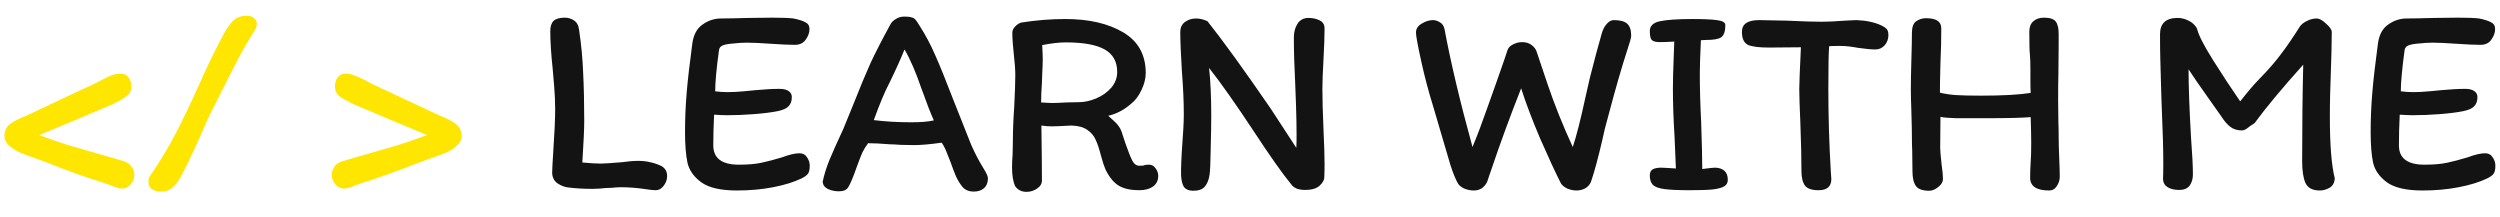 <svg width="92" height="8" viewBox="0 0 92 8" fill="none" xmlns="http://www.w3.org/2000/svg">
<path d="M0.163 5.01C0.163 4.823 0.229 4.677 0.363 4.57C0.503 4.463 0.703 4.36 0.963 4.26L2.873 3.36C3.239 3.193 3.419 3.11 3.413 3.11L3.733 2.95C3.879 2.87 4.003 2.81 4.103 2.77C4.209 2.73 4.323 2.71 4.443 2.71C4.569 2.71 4.666 2.757 4.733 2.85C4.799 2.943 4.833 3.053 4.833 3.18C4.833 3.313 4.796 3.413 4.723 3.48C4.656 3.547 4.566 3.61 4.453 3.67C4.346 3.73 4.263 3.777 4.203 3.81L2.763 4.42L1.443 4.97C1.796 5.103 2.153 5.227 2.513 5.34C2.873 5.447 3.309 5.573 3.823 5.72C4.203 5.827 4.453 5.9 4.573 5.94C4.699 5.98 4.793 6.05 4.853 6.15C4.913 6.243 4.943 6.34 4.943 6.44C4.943 6.573 4.896 6.69 4.803 6.79C4.716 6.89 4.613 6.94 4.493 6.94C4.399 6.94 4.263 6.9 4.083 6.82C3.896 6.753 3.769 6.71 3.703 6.69C3.203 6.543 2.526 6.3 1.673 5.96C1.533 5.907 1.393 5.857 1.253 5.81C1.119 5.757 1.003 5.713 0.903 5.68C0.703 5.613 0.529 5.52 0.383 5.4C0.236 5.28 0.163 5.15 0.163 5.01ZM9.091 0.58C9.197 0.58 9.284 0.61 9.351 0.67C9.417 0.723 9.451 0.79 9.451 0.87C9.451 0.943 9.434 1.01 9.401 1.07C9.181 1.417 8.991 1.74 8.831 2.04C8.671 2.34 8.471 2.73 8.231 3.21C8.137 3.397 7.987 3.693 7.781 4.1C7.681 4.293 7.537 4.61 7.351 5.05C7.077 5.663 6.854 6.13 6.681 6.45C6.474 6.85 6.237 7.05 5.971 7.05C5.631 7.05 5.461 6.93 5.461 6.69C5.461 6.597 5.491 6.51 5.551 6.43C5.911 5.903 6.217 5.393 6.471 4.9C6.731 4.4 7.011 3.817 7.311 3.15C7.651 2.39 7.937 1.797 8.171 1.37C8.284 1.143 8.404 0.957 8.531 0.81C8.664 0.657 8.851 0.58 9.091 0.58ZM16.986 5.01C16.986 5.15 16.912 5.28 16.766 5.4C16.626 5.52 16.456 5.613 16.256 5.68C16.209 5.693 15.932 5.793 15.426 5.98C14.526 6.327 13.869 6.563 13.456 6.69C13.309 6.73 13.179 6.777 13.066 6.83C12.872 6.903 12.736 6.94 12.656 6.94C12.542 6.94 12.439 6.89 12.346 6.79C12.252 6.683 12.206 6.567 12.206 6.44C12.206 6.34 12.236 6.243 12.296 6.15C12.356 6.05 12.452 5.98 12.586 5.94C12.706 5.9 12.956 5.827 13.336 5.72C13.849 5.573 14.286 5.447 14.646 5.34C15.006 5.227 15.362 5.103 15.716 4.97L14.396 4.42L12.956 3.81C12.896 3.777 12.802 3.727 12.676 3.66C12.549 3.593 12.459 3.523 12.406 3.45C12.352 3.377 12.326 3.287 12.326 3.18C12.326 3.053 12.359 2.943 12.426 2.85C12.492 2.757 12.589 2.71 12.716 2.71C12.829 2.71 12.932 2.73 13.026 2.77C13.119 2.803 13.256 2.863 13.436 2.95C13.589 3.037 13.689 3.09 13.736 3.11L16.196 4.26C16.456 4.36 16.652 4.463 16.786 4.57C16.919 4.677 16.986 4.823 16.986 5.01Z" fill="#FFE600"/>
<path d="M20.78 0.65C20.907 0.65 21.02 0.683 21.12 0.75C21.227 0.817 21.29 0.933 21.31 1.1C21.39 1.627 21.44 2.153 21.46 2.68C21.486 3.2 21.5 3.79 21.5 4.45C21.5 4.73 21.477 5.24 21.43 5.98C21.723 6.007 21.95 6.02 22.11 6.02C22.223 6.02 22.48 6.003 22.88 5.97C23.113 5.937 23.317 5.92 23.49 5.92C23.65 5.92 23.797 5.937 23.93 5.97C24.063 5.997 24.2 6.043 24.34 6.11C24.48 6.19 24.55 6.313 24.55 6.48C24.55 6.613 24.506 6.733 24.42 6.84C24.34 6.947 24.243 7 24.13 7C24.05 7 23.923 6.987 23.75 6.96C23.436 6.913 23.137 6.89 22.85 6.89C22.756 6.89 22.65 6.897 22.53 6.91C22.416 6.917 22.333 6.92 22.28 6.92C22.12 6.94 21.96 6.95 21.8 6.95C21.473 6.95 21.18 6.933 20.92 6.9C20.787 6.887 20.653 6.837 20.52 6.75C20.387 6.657 20.32 6.523 20.32 6.35C20.32 6.25 20.333 5.993 20.36 5.58C20.407 4.893 20.43 4.37 20.43 4.01C20.43 3.73 20.416 3.437 20.39 3.13C20.363 2.823 20.346 2.63 20.34 2.55C20.28 1.983 20.25 1.517 20.25 1.15C20.25 0.977 20.29 0.85 20.37 0.77C20.456 0.69 20.593 0.65 20.78 0.65ZM29.419 5.64C29.545 5.64 29.639 5.69 29.699 5.79C29.765 5.883 29.799 5.987 29.799 6.1C29.799 6.24 29.775 6.34 29.729 6.4C29.689 6.453 29.609 6.51 29.489 6.57C29.209 6.703 28.862 6.81 28.449 6.89C28.035 6.97 27.592 7.01 27.119 7.01C26.525 7.01 26.089 6.91 25.809 6.71C25.535 6.51 25.365 6.27 25.299 5.99C25.239 5.703 25.209 5.33 25.209 4.87C25.209 4.377 25.229 3.893 25.269 3.42C25.309 2.94 25.379 2.33 25.479 1.59C25.525 1.27 25.652 1.04 25.859 0.9C26.065 0.753 26.292 0.68 26.539 0.68C26.745 0.68 27.082 0.673 27.549 0.66L28.419 0.65C28.779 0.65 29.039 0.66 29.199 0.68C29.399 0.72 29.545 0.767 29.639 0.82C29.739 0.867 29.789 0.95 29.789 1.07C29.789 1.203 29.742 1.333 29.649 1.46C29.562 1.587 29.429 1.65 29.249 1.65C29.042 1.65 28.745 1.637 28.359 1.61C27.972 1.583 27.682 1.57 27.489 1.57C27.322 1.57 27.159 1.58 26.999 1.6C26.812 1.613 26.679 1.637 26.599 1.67C26.519 1.703 26.472 1.76 26.459 1.84C26.365 2.527 26.319 3.033 26.319 3.36C26.472 3.38 26.622 3.39 26.769 3.39C26.955 3.39 27.155 3.38 27.369 3.36C27.582 3.34 27.719 3.327 27.779 3.32C28.132 3.287 28.435 3.27 28.689 3.27C28.835 3.27 28.945 3.297 29.019 3.35C29.099 3.403 29.139 3.477 29.139 3.57C29.139 3.717 29.099 3.83 29.019 3.91C28.945 3.99 28.812 4.05 28.619 4.09C28.385 4.137 28.095 4.173 27.749 4.2C27.409 4.227 27.075 4.24 26.749 4.24C26.635 4.24 26.479 4.233 26.279 4.22C26.259 4.627 26.249 5.003 26.249 5.35C26.249 5.823 26.562 6.06 27.189 6.06C27.522 6.06 27.799 6.037 28.019 5.99C28.239 5.943 28.492 5.877 28.779 5.79C29.045 5.69 29.259 5.64 29.419 5.64ZM35.396 6.85C35.309 6.737 35.236 6.613 35.176 6.48C35.116 6.34 35.053 6.173 34.986 5.98C34.973 5.947 34.933 5.847 34.866 5.68C34.806 5.513 34.736 5.37 34.656 5.25C34.236 5.31 33.893 5.34 33.626 5.34C33.48 5.34 33.316 5.337 33.136 5.33C32.963 5.317 32.833 5.31 32.746 5.31C32.413 5.283 32.146 5.27 31.946 5.27C31.866 5.377 31.796 5.49 31.736 5.61C31.683 5.73 31.613 5.91 31.526 6.15C31.406 6.497 31.303 6.743 31.216 6.89C31.156 6.99 31.04 7.04 30.866 7.04C30.72 7.04 30.583 7.01 30.456 6.95C30.336 6.883 30.276 6.793 30.276 6.68C30.329 6.427 30.413 6.16 30.526 5.88C30.646 5.593 30.816 5.213 31.036 4.74L31.436 3.76C31.656 3.2 31.856 2.72 32.036 2.32C32.223 1.92 32.466 1.447 32.766 0.9C32.806 0.82 32.873 0.753 32.966 0.7C33.059 0.64 33.163 0.61 33.276 0.61C33.403 0.61 33.493 0.62 33.546 0.64C33.606 0.653 33.653 0.68 33.686 0.72C33.719 0.753 33.77 0.827 33.836 0.94C34.063 1.293 34.256 1.657 34.416 2.03C34.583 2.403 34.793 2.92 35.046 3.58L35.256 4.11C35.443 4.59 35.603 4.993 35.736 5.32C35.876 5.64 36.029 5.933 36.196 6.2C36.303 6.373 36.356 6.493 36.356 6.56C36.356 6.72 36.306 6.843 36.206 6.93C36.113 7.01 35.989 7.05 35.836 7.05C35.643 7.05 35.496 6.983 35.396 6.85ZM34.366 4.43C34.26 4.203 34.106 3.81 33.906 3.25C33.7 2.65 33.493 2.173 33.286 1.82C33.16 2.14 32.973 2.553 32.726 3.06C32.559 3.373 32.37 3.827 32.156 4.42C32.583 4.473 33.043 4.5 33.536 4.5C33.889 4.5 34.166 4.477 34.366 4.43ZM42.283 6.06C42.383 6.06 42.463 6.103 42.523 6.19C42.589 6.277 42.623 6.37 42.623 6.47C42.623 6.643 42.556 6.777 42.423 6.87C42.296 6.957 42.129 7 41.923 7C41.616 7 41.369 6.947 41.183 6.84C40.996 6.733 40.829 6.533 40.683 6.24C40.636 6.133 40.579 5.96 40.513 5.72C40.453 5.48 40.389 5.29 40.323 5.15C40.263 5.003 40.159 4.88 40.013 4.78C39.873 4.68 39.679 4.627 39.433 4.62L39.213 4.63C38.986 4.643 38.816 4.65 38.703 4.65C38.569 4.65 38.443 4.64 38.323 4.62C38.336 5.5 38.343 6.173 38.343 6.64C38.343 6.76 38.283 6.86 38.163 6.94C38.049 7.02 37.919 7.06 37.773 7.06C37.599 7.06 37.463 6.993 37.363 6.86C37.283 6.7 37.243 6.463 37.243 6.15C37.243 6.043 37.249 5.89 37.263 5.69L37.273 5.25C37.273 4.843 37.289 4.407 37.323 3.94C37.349 3.407 37.363 3.017 37.363 2.77C37.363 2.563 37.343 2.287 37.303 1.94C37.296 1.873 37.286 1.767 37.273 1.62C37.259 1.467 37.253 1.33 37.253 1.21C37.253 1.123 37.289 1.043 37.363 0.97C37.436 0.897 37.509 0.85 37.583 0.83C38.129 0.743 38.669 0.7 39.203 0.7C40.069 0.7 40.779 0.863 41.333 1.19C41.886 1.517 42.163 2.017 42.163 2.69C42.163 2.89 42.109 3.1 42.003 3.32C41.903 3.533 41.776 3.7 41.623 3.82C41.363 4.047 41.083 4.193 40.783 4.26C40.796 4.273 40.869 4.34 41.003 4.46C41.136 4.58 41.226 4.707 41.273 4.84L41.403 5.24C41.516 5.567 41.606 5.793 41.673 5.92C41.739 6.04 41.826 6.1 41.933 6.1C42.033 6.1 42.093 6.093 42.113 6.08C42.139 6.067 42.196 6.06 42.283 6.06ZM38.313 3.77C38.513 3.783 38.653 3.79 38.733 3.79C38.853 3.79 39.019 3.783 39.233 3.77L39.703 3.76C39.909 3.76 40.123 3.713 40.343 3.62C40.563 3.527 40.746 3.397 40.893 3.23C41.039 3.057 41.113 2.863 41.113 2.65C41.113 2.27 40.959 1.993 40.653 1.82C40.346 1.647 39.869 1.56 39.223 1.56C38.976 1.56 38.686 1.593 38.353 1.66C38.366 1.9 38.373 2.073 38.373 2.18C38.373 2.307 38.366 2.497 38.353 2.75L38.343 3.04C38.323 3.32 38.313 3.563 38.313 3.77ZM47.614 1.38C47.614 1.187 47.657 1.02 47.744 0.88C47.837 0.733 47.974 0.66 48.154 0.66C48.307 0.66 48.444 0.69 48.564 0.75C48.684 0.81 48.744 0.91 48.744 1.05C48.744 1.323 48.73 1.707 48.704 2.2C48.677 2.68 48.664 3.037 48.664 3.27C48.664 3.637 48.677 4.127 48.704 4.74C48.73 5.327 48.744 5.757 48.744 6.03C48.744 6.25 48.74 6.413 48.734 6.52C48.734 6.627 48.674 6.733 48.554 6.84C48.441 6.94 48.264 6.99 48.024 6.99C47.897 6.99 47.787 6.97 47.694 6.93C47.607 6.883 47.547 6.833 47.514 6.78C47.2 6.4 46.744 5.753 46.144 4.84C45.471 3.82 44.92 3.04 44.494 2.5C44.547 2.98 44.574 3.567 44.574 4.26C44.574 4.567 44.567 4.967 44.554 5.46C44.547 5.947 44.534 6.267 44.514 6.42C44.487 6.613 44.427 6.763 44.334 6.87C44.247 6.97 44.107 7.02 43.914 7.02C43.767 7.02 43.657 6.98 43.584 6.9C43.517 6.813 43.477 6.667 43.464 6.46C43.457 6.187 43.474 5.777 43.514 5.23C43.52 5.143 43.531 4.993 43.544 4.78C43.557 4.567 43.564 4.377 43.564 4.21C43.564 3.75 43.541 3.223 43.494 2.63C43.454 1.977 43.434 1.493 43.434 1.18C43.434 1.02 43.49 0.897 43.604 0.81C43.724 0.723 43.861 0.68 44.014 0.68C44.147 0.68 44.287 0.713 44.434 0.78C45.007 1.5 45.784 2.573 46.764 4L47.704 5.44C47.711 5.333 47.714 5.183 47.714 4.99C47.714 4.65 47.707 4.283 47.694 3.89C47.681 3.497 47.67 3.23 47.664 3.09C47.63 2.443 47.614 1.873 47.614 1.38ZM58.948 1.22C58.988 1.08 59.048 0.967 59.128 0.88C59.208 0.787 59.295 0.74 59.388 0.74C59.615 0.74 59.778 0.783 59.878 0.87C59.978 0.957 60.028 1.107 60.028 1.32C60.028 1.38 59.981 1.55 59.888 1.83C59.681 2.463 59.455 3.247 59.208 4.18C59.148 4.393 59.098 4.58 59.058 4.74C59.025 4.9 58.995 5.033 58.968 5.14C58.808 5.827 58.668 6.343 58.548 6.69C58.508 6.79 58.438 6.87 58.338 6.93C58.238 6.983 58.131 7.01 58.018 7.01C57.905 7.01 57.791 6.987 57.678 6.94C57.571 6.887 57.495 6.827 57.448 6.76C57.241 6.353 56.985 5.8 56.678 5.1C56.378 4.393 56.145 3.777 55.978 3.25C55.565 4.297 55.195 5.307 54.868 6.28C54.848 6.34 54.825 6.407 54.798 6.48C54.778 6.547 54.755 6.617 54.728 6.69C54.681 6.79 54.615 6.87 54.528 6.93C54.441 6.983 54.345 7.01 54.238 7.01C54.118 7.01 54.001 6.987 53.888 6.94C53.775 6.887 53.698 6.827 53.658 6.76C53.571 6.613 53.478 6.387 53.378 6.08C53.285 5.773 53.158 5.343 52.998 4.79L52.748 3.94C52.575 3.387 52.425 2.82 52.298 2.24C52.171 1.66 52.108 1.313 52.108 1.2C52.108 1.06 52.178 0.95 52.318 0.87C52.458 0.783 52.598 0.74 52.738 0.74C52.818 0.74 52.901 0.767 52.988 0.82C53.075 0.867 53.131 0.95 53.158 1.07C53.391 2.317 53.735 3.763 54.188 5.41C54.361 4.997 54.551 4.493 54.758 3.9C54.971 3.307 55.175 2.73 55.368 2.17L55.468 1.87C55.495 1.77 55.561 1.693 55.668 1.64C55.781 1.58 55.895 1.55 56.008 1.55C56.155 1.55 56.275 1.587 56.368 1.66C56.461 1.733 56.521 1.813 56.548 1.9C56.555 1.927 56.688 2.323 56.948 3.09C57.208 3.857 57.518 4.63 57.878 5.41C58.011 5.017 58.171 4.387 58.358 3.52L58.508 2.86C58.688 2.153 58.835 1.607 58.948 1.22ZM62.593 1.48C62.566 2.053 62.553 2.463 62.553 2.71C62.553 3.25 62.569 3.847 62.603 4.5C62.629 5.273 62.643 5.847 62.643 6.22C62.896 6.187 63.049 6.17 63.103 6.17C63.249 6.17 63.366 6.207 63.453 6.28C63.539 6.353 63.583 6.467 63.583 6.62C63.583 6.72 63.543 6.797 63.463 6.85C63.383 6.903 63.243 6.943 63.043 6.97C62.849 6.99 62.566 7 62.193 7C61.779 7 61.469 6.987 61.263 6.96C61.056 6.933 60.913 6.883 60.833 6.81C60.753 6.73 60.713 6.613 60.713 6.46C60.713 6.347 60.749 6.27 60.823 6.23C60.896 6.19 60.999 6.17 61.133 6.17L61.343 6.18L61.673 6.2L61.623 5.02C61.583 4.38 61.563 3.793 61.563 3.26C61.563 2.973 61.573 2.58 61.593 2.08L61.613 1.53C61.386 1.543 61.209 1.55 61.083 1.55C60.936 1.55 60.836 1.523 60.783 1.47C60.736 1.417 60.713 1.307 60.713 1.14C60.713 0.953 60.839 0.833 61.093 0.78C61.353 0.727 61.746 0.7 62.273 0.7C62.679 0.7 62.983 0.713 63.183 0.74C63.389 0.767 63.493 0.827 63.493 0.92C63.493 1.147 63.443 1.297 63.343 1.37C63.249 1.437 63.066 1.47 62.793 1.47L62.593 1.48ZM64.103 1.17C64.103 0.883 64.313 0.74 64.733 0.74C64.913 0.74 65.257 0.747 65.763 0.76C66.323 0.787 66.746 0.8 67.033 0.8C67.266 0.8 67.55 0.787 67.883 0.76C68.11 0.747 68.253 0.74 68.313 0.74C68.68 0.753 68.99 0.82 69.243 0.94C69.317 0.973 69.376 1.013 69.423 1.06C69.47 1.107 69.493 1.183 69.493 1.29C69.493 1.437 69.447 1.563 69.353 1.67C69.26 1.77 69.147 1.82 69.013 1.82C68.867 1.82 68.653 1.8 68.373 1.76C68.126 1.713 67.91 1.69 67.723 1.69C67.543 1.69 67.406 1.693 67.313 1.7C67.293 1.92 67.283 2.447 67.283 3.28C67.283 4.273 67.313 5.28 67.373 6.3L67.393 6.59C67.393 6.863 67.237 7 66.923 7C66.677 7 66.51 6.943 66.423 6.83C66.337 6.71 66.293 6.53 66.293 6.29C66.293 5.817 66.28 5.227 66.253 4.52C66.227 3.933 66.213 3.517 66.213 3.27C66.213 3.103 66.233 2.593 66.273 1.74L65.103 1.75C64.73 1.75 64.47 1.717 64.323 1.65C64.177 1.577 64.103 1.417 64.103 1.17ZM74.729 3.42C74.722 3.313 74.719 3.153 74.719 2.94V2.56C74.719 2.307 74.712 2.117 74.699 1.99C74.685 1.883 74.679 1.607 74.679 1.16C74.679 1 74.725 0.877 74.819 0.79C74.919 0.697 75.052 0.65 75.219 0.65C75.432 0.65 75.575 0.697 75.649 0.79C75.722 0.883 75.759 1.037 75.759 1.25V1.63L75.749 2.73C75.742 2.943 75.739 3.263 75.739 3.69L75.749 4.51C75.755 4.637 75.759 4.813 75.759 5.04C75.759 5.22 75.765 5.477 75.779 5.81C75.792 6.117 75.799 6.347 75.799 6.5C75.799 6.627 75.762 6.743 75.689 6.85C75.622 6.957 75.529 7.01 75.409 7.01C74.942 7.01 74.709 6.853 74.709 6.54C74.709 6.367 74.715 6.173 74.729 5.96C74.742 5.807 74.749 5.573 74.749 5.26C74.749 5.04 74.742 4.723 74.729 4.31C74.415 4.337 73.875 4.35 73.109 4.35C72.629 4.35 72.255 4.35 71.989 4.35C71.722 4.343 71.529 4.327 71.409 4.3L71.399 5.45C71.399 5.523 71.415 5.72 71.449 6.04C71.482 6.253 71.499 6.44 71.499 6.6C71.499 6.7 71.439 6.797 71.319 6.89C71.205 6.977 71.099 7.02 70.999 7.02C70.759 7.02 70.595 6.963 70.509 6.85C70.422 6.73 70.379 6.55 70.379 6.31L70.369 5.52C70.362 5.427 70.359 5.297 70.359 5.13C70.359 4.883 70.352 4.547 70.339 4.12C70.325 3.733 70.319 3.453 70.319 3.28C70.319 3.02 70.325 2.657 70.339 2.19C70.352 1.75 70.359 1.423 70.359 1.21C70.359 0.997 70.412 0.853 70.519 0.78C70.625 0.707 70.745 0.67 70.879 0.67C71.252 0.67 71.439 0.793 71.439 1.04C71.439 1.48 71.429 1.9 71.409 2.3C71.395 2.807 71.389 3.177 71.389 3.41C71.582 3.457 71.785 3.487 71.999 3.5C72.212 3.513 72.512 3.52 72.899 3.52C73.685 3.52 74.295 3.487 74.729 3.42ZM85.259 0.68C85.352 0.68 85.465 0.743 85.599 0.87C85.739 0.99 85.809 1.093 85.809 1.18C85.809 1.587 85.795 2.143 85.769 2.85C85.762 3.023 85.755 3.233 85.749 3.48C85.742 3.72 85.739 4 85.739 4.32C85.739 5.333 85.799 6.08 85.919 6.56C85.912 6.72 85.849 6.837 85.729 6.91C85.609 6.977 85.489 7.01 85.369 7.01C85.102 7.01 84.925 6.917 84.839 6.73C84.759 6.543 84.719 6.277 84.719 5.93C84.719 4.643 84.732 3.46 84.759 2.38C83.992 3.233 83.395 3.95 82.969 4.53C82.969 4.53 82.909 4.57 82.789 4.65C82.675 4.75 82.582 4.8 82.509 4.8C82.335 4.8 82.192 4.757 82.079 4.67C81.965 4.583 81.855 4.457 81.749 4.29L81.269 3.61C80.935 3.143 80.692 2.79 80.539 2.55C80.539 3.163 80.569 3.997 80.629 5.05C80.675 5.657 80.699 6.113 80.699 6.42C80.699 6.58 80.659 6.717 80.579 6.83C80.499 6.937 80.372 6.99 80.199 6.99C80.025 6.99 79.882 6.957 79.769 6.89C79.662 6.823 79.605 6.723 79.599 6.59C79.605 6.477 79.609 6.29 79.609 6.03C79.609 5.51 79.592 4.877 79.559 4.13L79.539 3.59L79.519 2.89C79.512 2.683 79.505 2.443 79.499 2.17C79.492 1.89 79.489 1.587 79.489 1.26C79.489 0.86 79.705 0.66 80.139 0.66C80.272 0.66 80.405 0.693 80.539 0.76C80.679 0.827 80.782 0.923 80.849 1.05C80.902 1.283 81.099 1.67 81.439 2.21C81.779 2.75 82.112 3.257 82.439 3.73C82.732 3.357 82.972 3.077 83.159 2.89C83.479 2.563 83.742 2.26 83.949 1.98C84.162 1.7 84.392 1.363 84.639 0.97C84.699 0.89 84.785 0.823 84.899 0.77C85.012 0.71 85.132 0.68 85.259 0.68ZM91.45 5.64C91.576 5.64 91.67 5.69 91.73 5.79C91.796 5.883 91.83 5.987 91.83 6.1C91.83 6.24 91.806 6.34 91.76 6.4C91.72 6.453 91.64 6.51 91.52 6.57C91.24 6.703 90.893 6.81 90.48 6.89C90.067 6.97 89.623 7.01 89.15 7.01C88.556 7.01 88.12 6.91 87.84 6.71C87.567 6.51 87.397 6.27 87.33 5.99C87.27 5.703 87.24 5.33 87.24 4.87C87.24 4.377 87.26 3.893 87.3 3.42C87.34 2.94 87.41 2.33 87.51 1.59C87.556 1.27 87.683 1.04 87.89 0.9C88.097 0.753 88.323 0.68 88.57 0.68C88.776 0.68 89.113 0.673 89.58 0.66L90.45 0.65C90.81 0.65 91.07 0.66 91.23 0.68C91.43 0.72 91.576 0.767 91.67 0.82C91.77 0.867 91.82 0.95 91.82 1.07C91.82 1.203 91.773 1.333 91.68 1.46C91.593 1.587 91.46 1.65 91.28 1.65C91.073 1.65 90.776 1.637 90.39 1.61C90.003 1.583 89.713 1.57 89.52 1.57C89.353 1.57 89.19 1.58 89.03 1.6C88.843 1.613 88.71 1.637 88.63 1.67C88.55 1.703 88.503 1.76 88.49 1.84C88.397 2.527 88.35 3.033 88.35 3.36C88.503 3.38 88.653 3.39 88.8 3.39C88.987 3.39 89.186 3.38 89.4 3.36C89.613 3.34 89.75 3.327 89.81 3.32C90.163 3.287 90.466 3.27 90.72 3.27C90.867 3.27 90.977 3.297 91.05 3.35C91.13 3.403 91.17 3.477 91.17 3.57C91.17 3.717 91.13 3.83 91.05 3.91C90.977 3.99 90.843 4.05 90.65 4.09C90.416 4.137 90.126 4.173 89.78 4.2C89.44 4.227 89.106 4.24 88.78 4.24C88.666 4.24 88.51 4.233 88.31 4.22C88.29 4.627 88.28 5.003 88.28 5.35C88.28 5.823 88.593 6.06 89.22 6.06C89.553 6.06 89.83 6.037 90.05 5.99C90.27 5.943 90.523 5.877 90.81 5.79C91.076 5.69 91.29 5.64 91.45 5.64Z" fill="#131313"/>
</svg>
